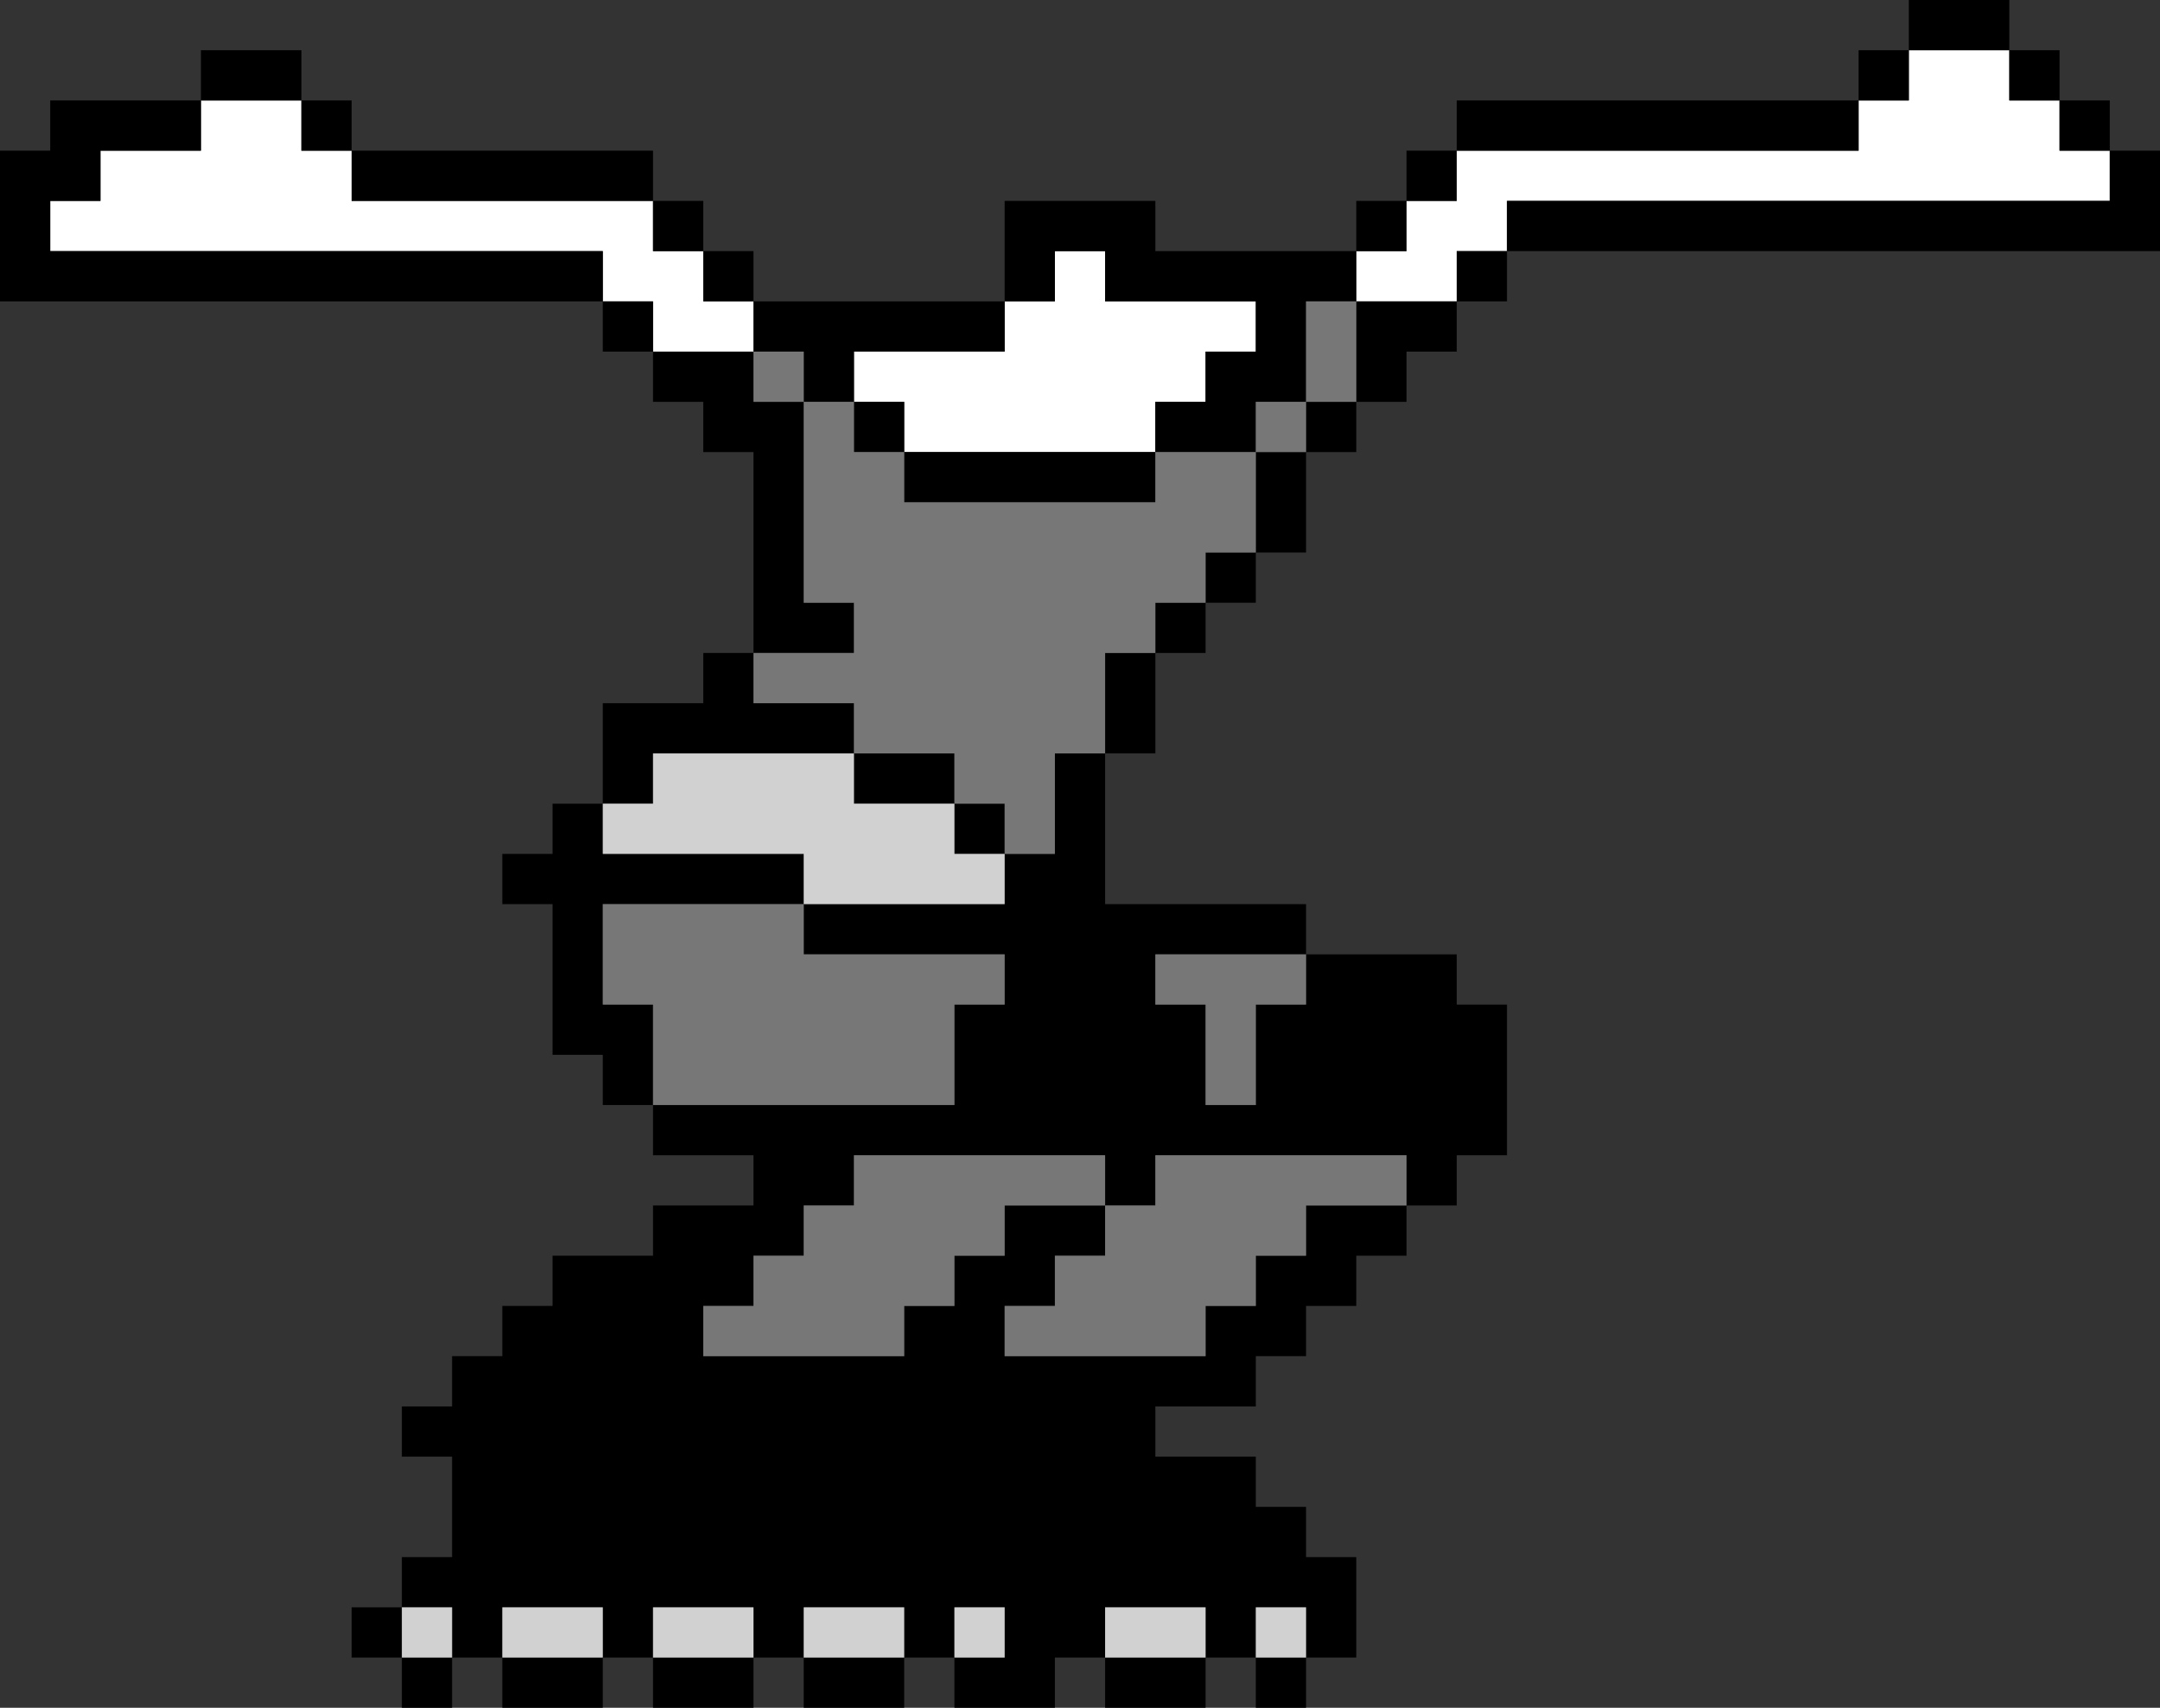 <?xml version="1.0" encoding="UTF-8" standalone="no"?>
<svg xmlns:ffdec="https://www.free-decompiler.com/flash" xmlns:xlink="http://www.w3.org/1999/xlink" ffdec:objectType="shape" height="34.0px" width="43.0px" xmlns="http://www.w3.org/2000/svg">
  <rect width="100%" height="100%" fill="#333333" stroke="none"/>
  <g transform="matrix(1.0, 0.0, 0.0, 1.0, 4.0, -14.45)">
    <path d="M37.0 16.45 L37.0 17.45 38.0 17.45 38.0 18.45 26.0 18.45 26.0 19.45 25.0 19.45 25.0 20.45 23.0 20.45 23.0 19.45 24.0 19.45 24.0 18.45 25.0 18.45 25.0 17.45 33.0 17.45 33.0 16.45 34.0 16.45 34.0 15.45 36.0 15.45 36.0 16.45 37.0 16.45 M11.0 21.45 L9.0 21.45 9.0 20.45 8.0 20.45 8.0 19.45 -3.0 19.45 -3.0 18.45 -2.0 18.45 -2.0 17.45 0.0 17.45 0.0 16.45 2.0 16.45 2.0 17.45 3.0 17.45 3.0 18.45 9.0 18.45 9.0 19.45 10.0 19.45 10.0 20.45 11.0 20.45 11.0 21.45 M13.0 22.45 L13.0 21.45 16.0 21.45 16.0 20.45 17.0 20.45 17.0 19.45 18.0 19.45 18.0 20.45 21.0 20.45 21.0 21.45 20.0 21.45 20.0 22.45 19.0 22.45 19.0 23.45 14.0 23.45 14.0 22.45 13.0 22.45" fill="#ffffff" fill-rule="evenodd" stroke="none"/>
    <path d="M39.0 19.45 L26.0 19.45 26.0 20.45 25.0 20.45 25.0 21.45 24.0 21.45 24.0 22.45 23.0 22.45 23.0 23.45 22.0 23.45 22.0 25.45 21.0 25.45 21.0 26.45 20.0 26.45 20.0 27.45 19.0 27.45 19.0 29.45 18.0 29.45 18.0 32.45 22.0 32.45 22.0 33.45 25.0 33.45 25.0 34.45 26.0 34.45 26.0 37.45 25.0 37.45 25.0 38.45 24.0 38.45 24.0 39.45 23.0 39.45 23.0 40.45 22.0 40.45 22.0 41.45 21.0 41.45 21.0 42.45 19.0 42.45 19.0 43.45 21.0 43.45 21.0 44.45 22.0 44.45 22.0 45.45 23.0 45.45 23.0 47.45 22.0 47.45 22.0 48.45 21.0 48.45 21.0 47.45 20.0 47.45 20.0 48.45 18.0 48.45 18.0 47.45 17.0 47.45 17.0 48.45 15.0 48.45 15.0 47.45 14.0 47.45 14.0 48.45 12.0 48.45 12.0 47.45 11.0 47.45 11.0 48.45 9.0 48.45 9.0 47.45 8.0 47.45 8.0 48.45 6.0 48.45 6.0 47.45 5.0 47.45 5.0 48.45 4.0 48.45 4.0 47.45 3.0 47.45 3.0 46.45 4.0 46.45 4.0 45.45 5.0 45.45 5.0 43.45 4.0 43.45 4.0 42.45 5.0 42.45 5.0 41.45 6.0 41.45 6.0 40.45 7.0 40.45 7.0 39.45 9.0 39.45 9.0 38.45 11.0 38.45 11.0 37.45 9.0 37.45 9.0 36.45 8.0 36.45 8.0 35.45 7.0 35.45 7.0 32.45 6.0 32.45 6.0 31.45 7.0 31.45 7.0 30.45 8.0 30.45 8.0 28.45 10.0 28.45 10.0 27.45 11.0 27.45 11.0 23.45 10.0 23.45 10.0 22.45 9.0 22.45 9.0 21.45 8.0 21.45 8.0 20.45 -4.0 20.45 -4.0 17.45 -3.0 17.45 -3.0 16.45 0.0 16.45 0.0 15.45 2.0 15.45 2.0 16.45 3.0 16.45 3.0 17.45 9.0 17.45 9.0 18.45 10.0 18.45 10.0 19.45 11.0 19.45 11.0 20.45 16.0 20.45 16.0 18.45 19.0 18.45 19.0 19.45 23.0 19.45 23.0 18.45 24.0 18.45 24.0 17.45 25.0 17.45 25.0 16.45 33.0 16.45 33.0 15.45 34.0 15.45 34.0 14.45 36.0 14.45 36.0 15.45 37.0 15.45 37.0 16.45 38.0 16.45 38.0 17.45 39.0 17.45 39.0 19.45 M23.0 20.45 L25.0 20.45 25.0 19.45 26.0 19.45 26.0 18.45 38.0 18.45 38.0 17.45 37.0 17.45 37.0 16.45 36.0 16.45 36.0 15.45 34.0 15.45 34.0 16.45 33.0 16.45 33.0 17.45 25.0 17.45 25.0 18.45 24.0 18.45 24.0 19.45 23.0 19.45 23.0 20.45 22.0 20.45 22.0 22.45 21.0 22.45 21.0 23.45 19.0 23.45 19.0 22.45 20.0 22.45 20.0 21.45 21.0 21.45 21.0 20.45 18.0 20.45 18.0 19.45 17.0 19.45 17.0 20.45 16.0 20.45 16.0 21.45 13.0 21.45 13.0 22.45 12.0 22.45 12.0 21.45 11.0 21.45 11.0 22.45 12.0 22.45 12.0 26.45 13.0 26.45 13.0 27.45 11.0 27.45 11.0 28.45 13.0 28.45 13.0 29.45 9.0 29.45 9.0 30.45 8.0 30.45 8.0 31.45 12.0 31.45 12.0 32.45 16.0 32.45 16.0 31.45 17.0 31.45 17.0 29.45 18.0 29.45 18.0 27.45 19.0 27.45 19.0 26.45 20.0 26.45 20.0 25.45 21.0 25.45 21.0 23.45 22.0 23.45 22.0 22.45 23.0 22.45 23.0 20.45 M12.0 32.45 L8.0 32.45 8.0 34.45 9.0 34.45 9.0 36.45 15.0 36.45 15.0 34.45 16.0 34.45 16.0 33.45 12.0 33.45 12.0 32.45 M11.0 21.45 L11.0 20.45 10.0 20.45 10.0 19.45 9.0 19.45 9.0 18.45 3.0 18.45 3.0 17.45 2.0 17.45 2.0 16.45 0.0 16.45 0.0 17.45 -2.0 17.45 -2.0 18.45 -3.0 18.45 -3.0 19.45 8.0 19.45 8.0 20.45 9.0 20.45 9.0 21.45 11.0 21.45 M14.0 23.45 L13.0 23.45 13.0 22.45 14.0 22.45 14.0 23.45 19.0 23.45 19.0 24.45 14.0 24.45 14.0 23.45 M13.0 29.45 L15.0 29.45 15.0 30.45 13.0 30.45 13.0 29.45 M15.0 30.45 L16.0 30.45 16.0 31.45 15.0 31.45 15.0 30.45 M4.0 46.45 L4.0 47.45 5.0 47.45 5.0 46.45 4.0 46.45 M6.0 47.45 L8.0 47.45 8.0 46.45 6.0 46.45 6.0 47.45 M24.0 38.45 L24.0 37.45 19.0 37.45 19.0 38.45 18.0 38.45 18.0 37.45 13.0 37.45 13.0 38.45 12.0 38.45 12.0 39.45 11.0 39.45 11.0 40.45 10.0 40.45 10.0 41.45 14.0 41.45 14.0 40.45 15.0 40.45 15.0 39.45 16.0 39.45 16.0 38.45 18.0 38.45 18.0 39.45 17.0 39.45 17.0 40.45 16.0 40.45 16.0 41.45 20.0 41.45 20.0 40.45 21.0 40.45 21.0 39.45 22.0 39.45 22.0 38.45 24.0 38.45 M11.0 47.45 L11.0 46.45 9.0 46.45 9.0 47.45 11.0 47.45 M12.0 47.45 L14.0 47.45 14.0 46.45 12.0 46.45 12.0 47.45 M15.0 47.45 L16.0 47.45 16.0 46.45 15.0 46.45 15.0 47.45 M20.0 34.45 L20.0 36.45 21.0 36.45 21.0 34.45 22.0 34.45 22.0 33.45 19.0 33.45 19.0 34.45 20.0 34.45 M18.0 47.45 L20.0 47.45 20.0 46.45 18.0 46.45 18.0 47.45 M21.0 47.45 L22.0 47.45 22.0 46.45 21.0 46.45 21.0 47.45" fill="#000000" fill-rule="evenodd" stroke="none"/>
    <path d="M23.0 20.45 L23.0 22.45 22.0 22.45 22.0 23.45 21.0 23.45 21.0 25.45 20.0 25.45 20.0 26.45 19.0 26.45 19.0 27.45 18.0 27.45 18.0 29.45 17.0 29.45 17.0 31.45 16.0 31.45 16.0 30.45 15.0 30.45 15.0 29.45 13.0 29.45 13.0 28.45 11.0 28.45 11.0 27.45 13.0 27.45 13.0 26.45 12.0 26.45 12.0 22.45 11.0 22.45 11.0 21.45 12.0 21.45 12.0 22.45 13.0 22.45 13.0 23.45 14.0 23.45 14.0 24.45 19.0 24.45 19.0 23.45 21.0 23.45 21.0 22.45 22.0 22.45 22.0 20.45 23.0 20.45 M12.0 32.45 L12.0 33.45 16.0 33.45 16.0 34.45 15.0 34.45 15.0 36.45 9.0 36.45 9.0 34.45 8.0 34.45 8.0 32.45 12.0 32.45 M24.0 38.45 L22.0 38.45 22.0 39.45 21.0 39.45 21.0 40.45 20.0 40.45 20.0 41.45 16.0 41.45 16.0 40.45 17.0 40.45 17.0 39.45 18.0 39.45 18.0 38.45 16.0 38.45 16.0 39.45 15.0 39.45 15.0 40.45 14.0 40.45 14.0 41.45 10.0 41.45 10.0 40.45 11.0 40.45 11.0 39.45 12.0 39.45 12.0 38.45 13.0 38.45 13.0 37.45 18.0 37.45 18.0 38.45 19.0 38.45 19.0 37.45 24.0 37.45 24.0 38.45 M20.0 34.45 L19.0 34.45 19.0 33.45 22.0 33.45 22.0 34.45 21.0 34.45 21.0 36.45 20.0 36.45 20.0 34.45" fill="#777777" fill-rule="evenodd" stroke="none"/>
    <path d="M16.0 31.45 L16.0 32.45 12.0 32.45 12.0 31.45 8.0 31.45 8.0 30.45 9.0 30.45 9.0 29.45 13.0 29.45 13.0 30.45 15.0 30.45 15.0 31.45 16.0 31.45 M6.0 47.45 L6.0 46.45 8.0 46.45 8.0 47.45 6.0 47.45 M4.0 46.45 L5.0 46.45 5.0 47.45 4.0 47.45 4.0 46.45 M11.0 47.45 L9.0 47.45 9.0 46.45 11.0 46.45 11.0 47.45 M15.0 47.45 L15.0 46.45 16.0 46.45 16.0 47.45 15.0 47.45 M12.0 47.45 L12.0 46.45 14.0 46.45 14.0 47.45 12.0 47.45 M21.0 47.45 L21.0 46.45 22.0 46.45 22.0 47.45 21.0 47.45 M18.0 47.45 L18.0 46.45 20.0 46.45 20.0 47.45 18.0 47.45" fill="#d1d1d1" fill-rule="evenodd" stroke="none"/>
  </g>
</svg>
